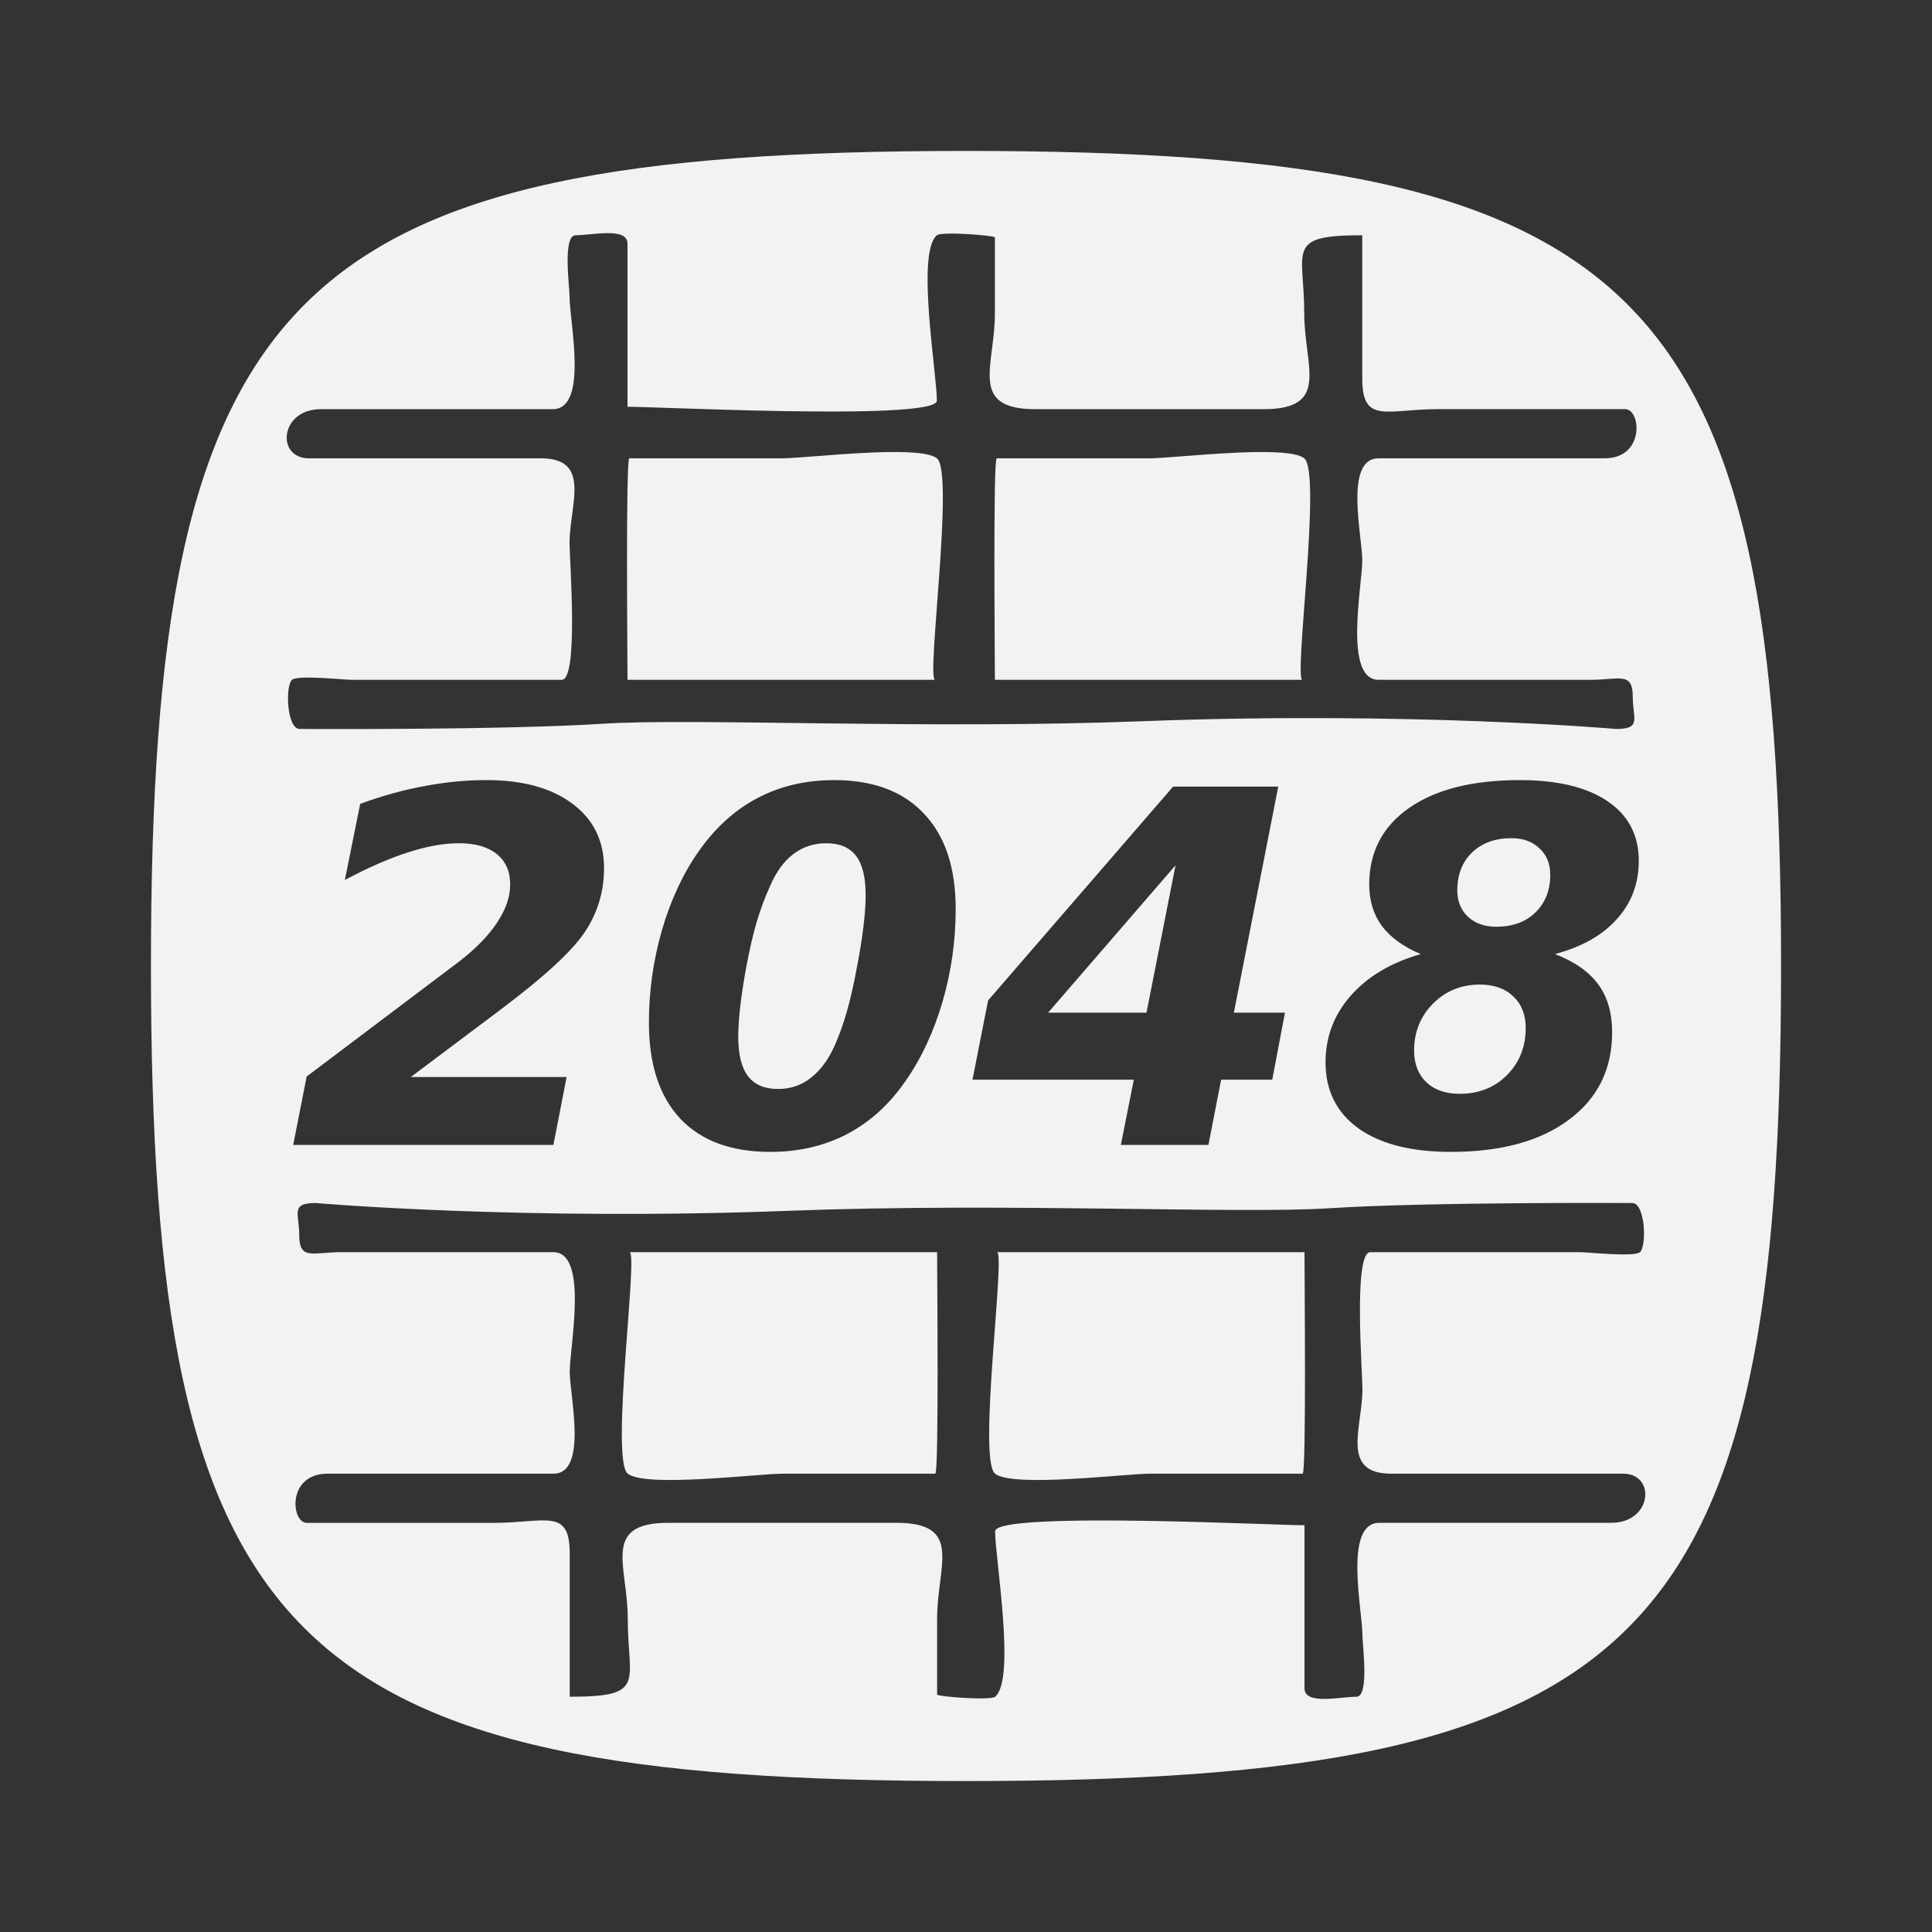 <?xml version="1.0" encoding="UTF-8" standalone="no"?>
<!-- Generator: Adobe Illustrator 16.0.0, SVG Export Plug-In . SVG Version: 6.00 Build 0)  -->

<svg
   xmlns:dc="http://purl.org/dc/elements/1.1/"
   xmlns:cc="http://creativecommons.org/ns#"
   xmlns:rdf="http://www.w3.org/1999/02/22-rdf-syntax-ns#"
   xmlns:svg="http://www.w3.org/2000/svg"
   xmlns="http://www.w3.org/2000/svg"
   xmlns:sodipodi="http://sodipodi.sourceforge.net/DTD/sodipodi-0.dtd"
   xmlns:inkscape="http://www.inkscape.org/namespaces/inkscape"
   version="1.1"
   id="svg2"
   inkscape:export-filename="/home/lollo78/Scrivania/2048.png"
   inkscape:export-xdpi="360"
   inkscape:version="0.91 r13725"
   inkscape:export-ydpi="360"
   sodipodi:docname="2048.svg"
   x="0px"
   y="0px"
   width="64px"
   height="64px"
   viewBox="0 128 64 64"
   enable-background="new 0 128 64 64"
   xml:space="preserve"><rect x="0" y="128" width="64" height="64" fill="#333333" stroke="none"/><defs
     id="defs6"><linearGradient
       y2="381.181"
       y1="381.181"
       x2="-1289.985"
       x1="-1292.137"
       id="XMLID_2_-3"
       gradientUnits="userSpaceOnUse"
       gradientTransform="matrix(0.853,5.145,4.106,-1.069,-2117.974,-3451.668)"><stop
         style="stop-color:#F4F4F4"
         offset="0"
         id="stop12-6" /><stop
         style="stop-color:#CDCDCD"
         offset="1"
         id="stop14-7" /></linearGradient><linearGradient
       y2="381.181"
       y1="381.181"
       x2="-1289.985"
       x1="-1292.137"
       id="XMLID_2_"
       gradientUnits="userSpaceOnUse"
       gradientTransform="matrix(0.846,4.862,4.072,-1.01,-2146.206,-3054.44)"><stop
         style="stop-color:#F4F4F4"
         offset="0"
         id="stop12" /><stop
         style="stop-color:#CDCDCD"
         offset="1"
         id="stop14" /></linearGradient><linearGradient
       y2="381.181"
       y1="381.181"
       x2="-1289.985"
       x1="-1292.137"
       id="XMLID_2_-3-2"
       gradientUnits="userSpaceOnUse"
       gradientTransform="matrix(0.841,3.434,4.049,-0.713,-2134.283,-2118.859)"><stop
         style="stop-color:#F4F4F4"
         offset="0"
         id="stop12-6-7" /><stop
         style="stop-color:#CDCDCD"
         offset="1"
         id="stop14-7-0" /></linearGradient><linearGradient
       y2="381.181"
       y1="381.181"
       x2="-1289.985"
       x1="-1292.137"
       id="XMLID_2_-3-2-2"
       gradientUnits="userSpaceOnUse"
       gradientTransform="matrix(-0.853,-5.145,-4.106,1.069,2274.363,3364.023)"><stop
         style="stop-color:#F4F4F4"
         offset="0"
         id="stop12-6-7-6" /><stop
         style="stop-color:#CDCDCD"
         offset="1"
         id="stop14-7-0-1" /></linearGradient><linearGradient
       y2="381.181"
       y1="381.181"
       x2="-1289.985"
       x1="-1292.137"
       id="XMLID_2_-3-2-7"
       gradientUnits="userSpaceOnUse"
       gradientTransform="matrix(-0.841,-3.434,-4.049,0.713,2198.283,2438.859)"><stop
         style="stop-color:#F4F4F4"
         offset="0"
         id="stop12-6-7-9" /><stop
         style="stop-color:#CDCDCD"
         offset="1"
         id="stop14-7-0-2" /></linearGradient><linearGradient
       y2="381.181"
       y1="381.181"
       x2="-1289.985"
       x1="-1292.137"
       id="linearGradient4315"
       gradientUnits="userSpaceOnUse"
       gradientTransform="matrix(0.853,5.145,4.106,-1.069,-2117.974,-3451.668)"><stop
         style="stop-color:#F4F4F4"
         offset="0"
         id="stop4184-6" /><stop
         style="stop-color:#CDCDCD"
         offset="1"
         id="stop4186-0" /></linearGradient></defs><sodipodi:namedview
     pagecolor="#ffffff"
     bordercolor="#666666"
     borderopacity="1"
     objecttolerance="10"
     gridtolerance="10"
     guidetolerance="10"
     inkscape:pageopacity="0"
     inkscape:pageshadow="2"
     inkscape:window-width="1159"
     inkscape:window-height="1028"
     id="namedview4"
     showgrid="false"
     inkscape:zoom="3.6875"
     inkscape:cx="39.562462"
     inkscape:cy="1.5507608"
     inkscape:window-x="458"
     inkscape:window-y="41"
     inkscape:window-maximized="0"
     inkscape:current-layer="svg2"
     inkscape:snap-grids="true" /><path
     style="fill:#f2f2f2;fill-opacity:1"
     d="M 32 5 C 9.585 5 5 9.553 5 32 C 5 54.447 9.514 59 32 59 C 54.489 59 59 54.456 59 32 C 59 9.542 54.415 5 32 5 z M 20.131 7.723 C 20.493 7.722 20.787 7.792 20.787 8.074 L 20.787 13.48 C 20.787 13.421 31.035 13.975 31.035 13.273 C 31.035 12.367 30.343 8.37 31.035 7.793 C 31.192 7.662 32.957 7.797 32.957 7.867 L 32.957 10.387 C 32.957 12.128 32.072 13.555 34.305 13.555 L 41.857 13.555 C 44.09 13.555 43.205 12.128 43.205 10.387 C 43.205 8.267 42.558 7.793 45.127 7.793 L 45.127 12.543 C 45.127 14.062 45.928 13.553 47.65 13.553 L 53.836 13.553 C 54.36 13.553 54.5 15.182 53.154 15.182 L 45.67 15.182 C 44.515 15.182 45.127 17.763 45.127 18.561 C 45.127 19.393 44.496 22.52 45.67 22.52 L 52.688 22.52 C 53.646 22.52 54.088 22.235 54.088 23.092 C 54.088 23.797 54.389 24.148 53.543 24.148 C 53.543 24.148 46.695 23.553 37.861 23.891 C 30.642 24.167 22.993 23.78 19.969 23.975 C 16.635 24.189 9.928 24.148 9.928 24.148 C 9.499 24.148 9.445 22.731 9.672 22.52 C 9.85 22.353 11.411 22.52 11.658 22.52 L 18.609 22.52 C 19.174 22.52 18.867 18.554 18.867 17.988 C 18.867 16.721 19.613 15.182 17.91 15.182 L 10.23 15.182 C 9.139 15.182 9.263 13.555 10.627 13.555 L 18.307 13.555 C 19.503 13.555 18.867 10.664 18.867 9.82 C 18.867 9.495 18.633 7.793 19.066 7.793 C 19.339 7.793 19.769 7.723 20.131 7.723 z M 30.1 14.984 C 28.763 14.919 26.51 15.182 25.912 15.182 L 20.848 15.182 C 20.724 15.182 20.787 21.774 20.787 22.52 L 30.975 22.52 C 30.68 22.52 31.623 15.649 31.037 15.182 C 30.89 15.065 30.545 15.006 30.1 14.984 z M 42.27 14.984 C 40.933 14.919 38.68 15.182 38.082 15.182 L 33.018 15.182 C 32.894 15.182 32.957 21.774 32.957 22.52 L 43.145 22.52 C 42.85 22.52 43.791 15.649 43.205 15.182 C 43.058 15.065 42.715 15.006 42.27 14.984 z M 16.113 25.842 C 17.322 25.842 18.274 26.104 18.969 26.629 C 19.663 27.148 20.01 27.859 20.01 28.76 C 20.01 29.534 19.797 30.239 19.373 30.875 C 18.949 31.511 18.016 32.37 16.574 33.451 L 13.609 35.678 L 18.77 35.678 L 18.332 37.928 L 9.713 37.928 L 10.158 35.662 L 15.207 31.854 C 15.758 31.429 16.179 30.999 16.465 30.564 C 16.756 30.13 16.9 29.709 16.9 29.301 C 16.9 28.866 16.752 28.53 16.455 28.291 C 16.158 28.052 15.742 27.934 15.207 27.934 C 14.703 27.934 14.142 28.033 13.521 28.234 C 12.901 28.431 12.203 28.737 11.424 29.15 L 11.932 26.629 C 12.653 26.364 13.36 26.168 14.055 26.041 C 14.749 25.909 15.435 25.842 16.113 25.842 z M 27.635 25.842 C 28.923 25.842 29.915 26.213 30.609 26.955 C 31.309 27.692 31.658 28.744 31.658 30.111 C 31.658 31.166 31.512 32.193 31.221 33.189 C 30.929 34.186 30.521 35.06 29.996 35.812 C 29.461 36.586 28.815 37.173 28.057 37.57 C 27.299 37.963 26.452 38.158 25.52 38.158 C 24.221 38.158 23.226 37.79 22.531 37.053 C 21.842 36.316 21.496 35.257 21.496 33.873 C 21.496 32.834 21.64 31.815 21.926 30.818 C 22.217 29.817 22.623 28.945 23.143 28.203 C 23.689 27.424 24.337 26.835 25.09 26.438 C 25.843 26.04 26.691 25.842 27.635 25.842 z M 50.344 25.842 C 51.595 25.842 52.563 26.075 53.252 26.541 C 53.941 27.007 54.287 27.666 54.287 28.514 C 54.287 29.266 54.045 29.91 53.562 30.445 C 53.085 30.981 52.402 31.367 51.512 31.605 C 52.158 31.855 52.636 32.189 52.943 32.607 C 53.251 33.026 53.404 33.558 53.404 34.199 C 53.404 35.418 52.927 36.382 51.973 37.092 C 51.024 37.802 49.72 38.158 48.061 38.158 C 46.751 38.158 45.731 37.898 45 37.379 C 44.274 36.854 43.91 36.124 43.91 35.191 C 43.91 34.349 44.19 33.613 44.746 32.982 C 45.308 32.346 46.08 31.886 47.066 31.605 C 46.494 31.367 46.066 31.057 45.779 30.676 C 45.498 30.294 45.357 29.836 45.357 29.301 C 45.357 28.225 45.798 27.379 46.678 26.764 C 47.563 26.149 48.785 25.842 50.344 25.842 z M 38.861 26.057 L 42.344 26.057 L 40.873 33.547 L 42.566 33.547 L 42.145 35.766 L 40.451 35.766 L 40.031 37.928 L 37.129 37.928 L 37.559 35.766 L 32.215 35.766 L 32.732 33.141 L 38.861 26.057 z M 50.064 27.766 C 49.524 27.766 49.088 27.926 48.76 28.244 C 48.436 28.557 48.275 28.973 48.275 29.492 C 48.275 29.853 48.392 30.143 48.625 30.365 C 48.864 30.588 49.178 30.699 49.564 30.699 C 50.105 30.699 50.536 30.543 50.859 30.23 C 51.188 29.912 51.354 29.494 51.354 28.975 C 51.354 28.609 51.233 28.317 50.994 28.1 C 50.761 27.877 50.451 27.766 50.064 27.766 z M 27.373 27.934 C 26.96 27.934 26.596 28.052 26.283 28.291 C 25.97 28.524 25.711 28.883 25.504 29.365 C 25.345 29.71 25.199 30.101 25.066 30.541 C 24.939 30.981 24.828 31.461 24.732 31.98 C 24.642 32.458 24.573 32.9 24.525 33.309 C 24.478 33.717 24.455 34.061 24.455 34.342 C 24.455 34.93 24.564 35.368 24.781 35.654 C 24.999 35.935 25.33 36.074 25.775 36.074 C 26.184 36.074 26.543 35.953 26.855 35.709 C 27.174 35.465 27.438 35.107 27.65 34.635 C 27.799 34.301 27.935 33.922 28.057 33.498 C 28.179 33.069 28.292 32.564 28.398 31.98 C 28.489 31.509 28.558 31.073 28.605 30.676 C 28.653 30.278 28.676 29.939 28.676 29.658 C 28.676 29.065 28.571 28.629 28.359 28.354 C 28.147 28.073 27.818 27.934 27.373 27.934 z M 38.941 28.664 L 34.719 33.547 L 37.979 33.547 L 38.941 28.664 z M 49.023 32.615 C 48.403 32.615 47.884 32.828 47.465 33.252 C 47.051 33.671 46.844 34.188 46.844 34.803 C 46.844 35.243 46.98 35.592 47.25 35.852 C 47.52 36.106 47.889 36.234 48.355 36.234 C 48.986 36.234 49.508 36.027 49.922 35.613 C 50.335 35.195 50.541 34.675 50.541 34.055 C 50.541 33.615 50.405 33.266 50.129 33.006 C 49.859 32.746 49.49 32.615 49.023 32.615 z M 10.457 39.852 C 10.457 39.852 17.305 40.447 26.139 40.109 C 33.358 39.833 41.007 40.22 44.031 40.025 C 47.365 39.811 54.072 39.852 54.072 39.852 C 54.501 39.852 54.555 41.269 54.328 41.48 C 54.15 41.647 52.589 41.48 52.342 41.48 L 45.391 41.48 C 44.826 41.48 45.133 45.446 45.133 46.012 C 45.133 47.279 44.387 48.818 46.09 48.818 L 53.77 48.818 C 54.861 48.818 54.737 50.445 53.373 50.445 L 45.693 50.445 C 44.497 50.445 45.133 53.336 45.133 54.18 C 45.133 54.505 45.367 56.207 44.934 56.207 C 44.388 56.207 43.213 56.491 43.213 55.926 L 43.213 50.52 C 43.213 50.579 32.965 50.025 32.965 50.727 C 32.965 51.633 33.657 55.63 32.965 56.207 C 32.808 56.338 31.043 56.203 31.043 56.133 L 31.043 53.613 C 31.043 51.872 31.928 50.445 29.695 50.445 L 22.143 50.445 C 19.91 50.445 20.795 51.872 20.795 53.613 C 20.795 55.733 21.442 56.207 18.873 56.207 L 18.873 51.457 C 18.873 49.938 18.072 50.447 16.35 50.447 L 10.164 50.447 C 9.64 50.447 9.5 48.818 10.846 48.818 L 18.33 48.818 C 19.485 48.818 18.873 46.237 18.873 45.439 C 18.873 44.607 19.504 41.48 18.33 41.48 L 11.312 41.48 C 10.354 41.48 9.912 41.765 9.912 40.908 C 9.912 40.203 9.611 39.852 10.457 39.852 z M 20.855 41.48 C 21.15 41.48 20.209 48.351 20.795 48.818 C 21.381 49.287 25.121 48.818 25.918 48.818 L 30.982 48.818 C 31.106 48.818 31.043 42.226 31.043 41.48 L 20.855 41.48 z M 33.025 41.48 C 33.32 41.48 32.377 48.351 32.963 48.818 C 33.55 49.287 37.29 48.818 38.088 48.818 L 43.152 48.818 C 43.276 48.818 43.213 42.226 43.213 41.48 L 33.025 41.48 z "
     transform="translate(0,128)"
     id="Utilities-6-5" /></svg>